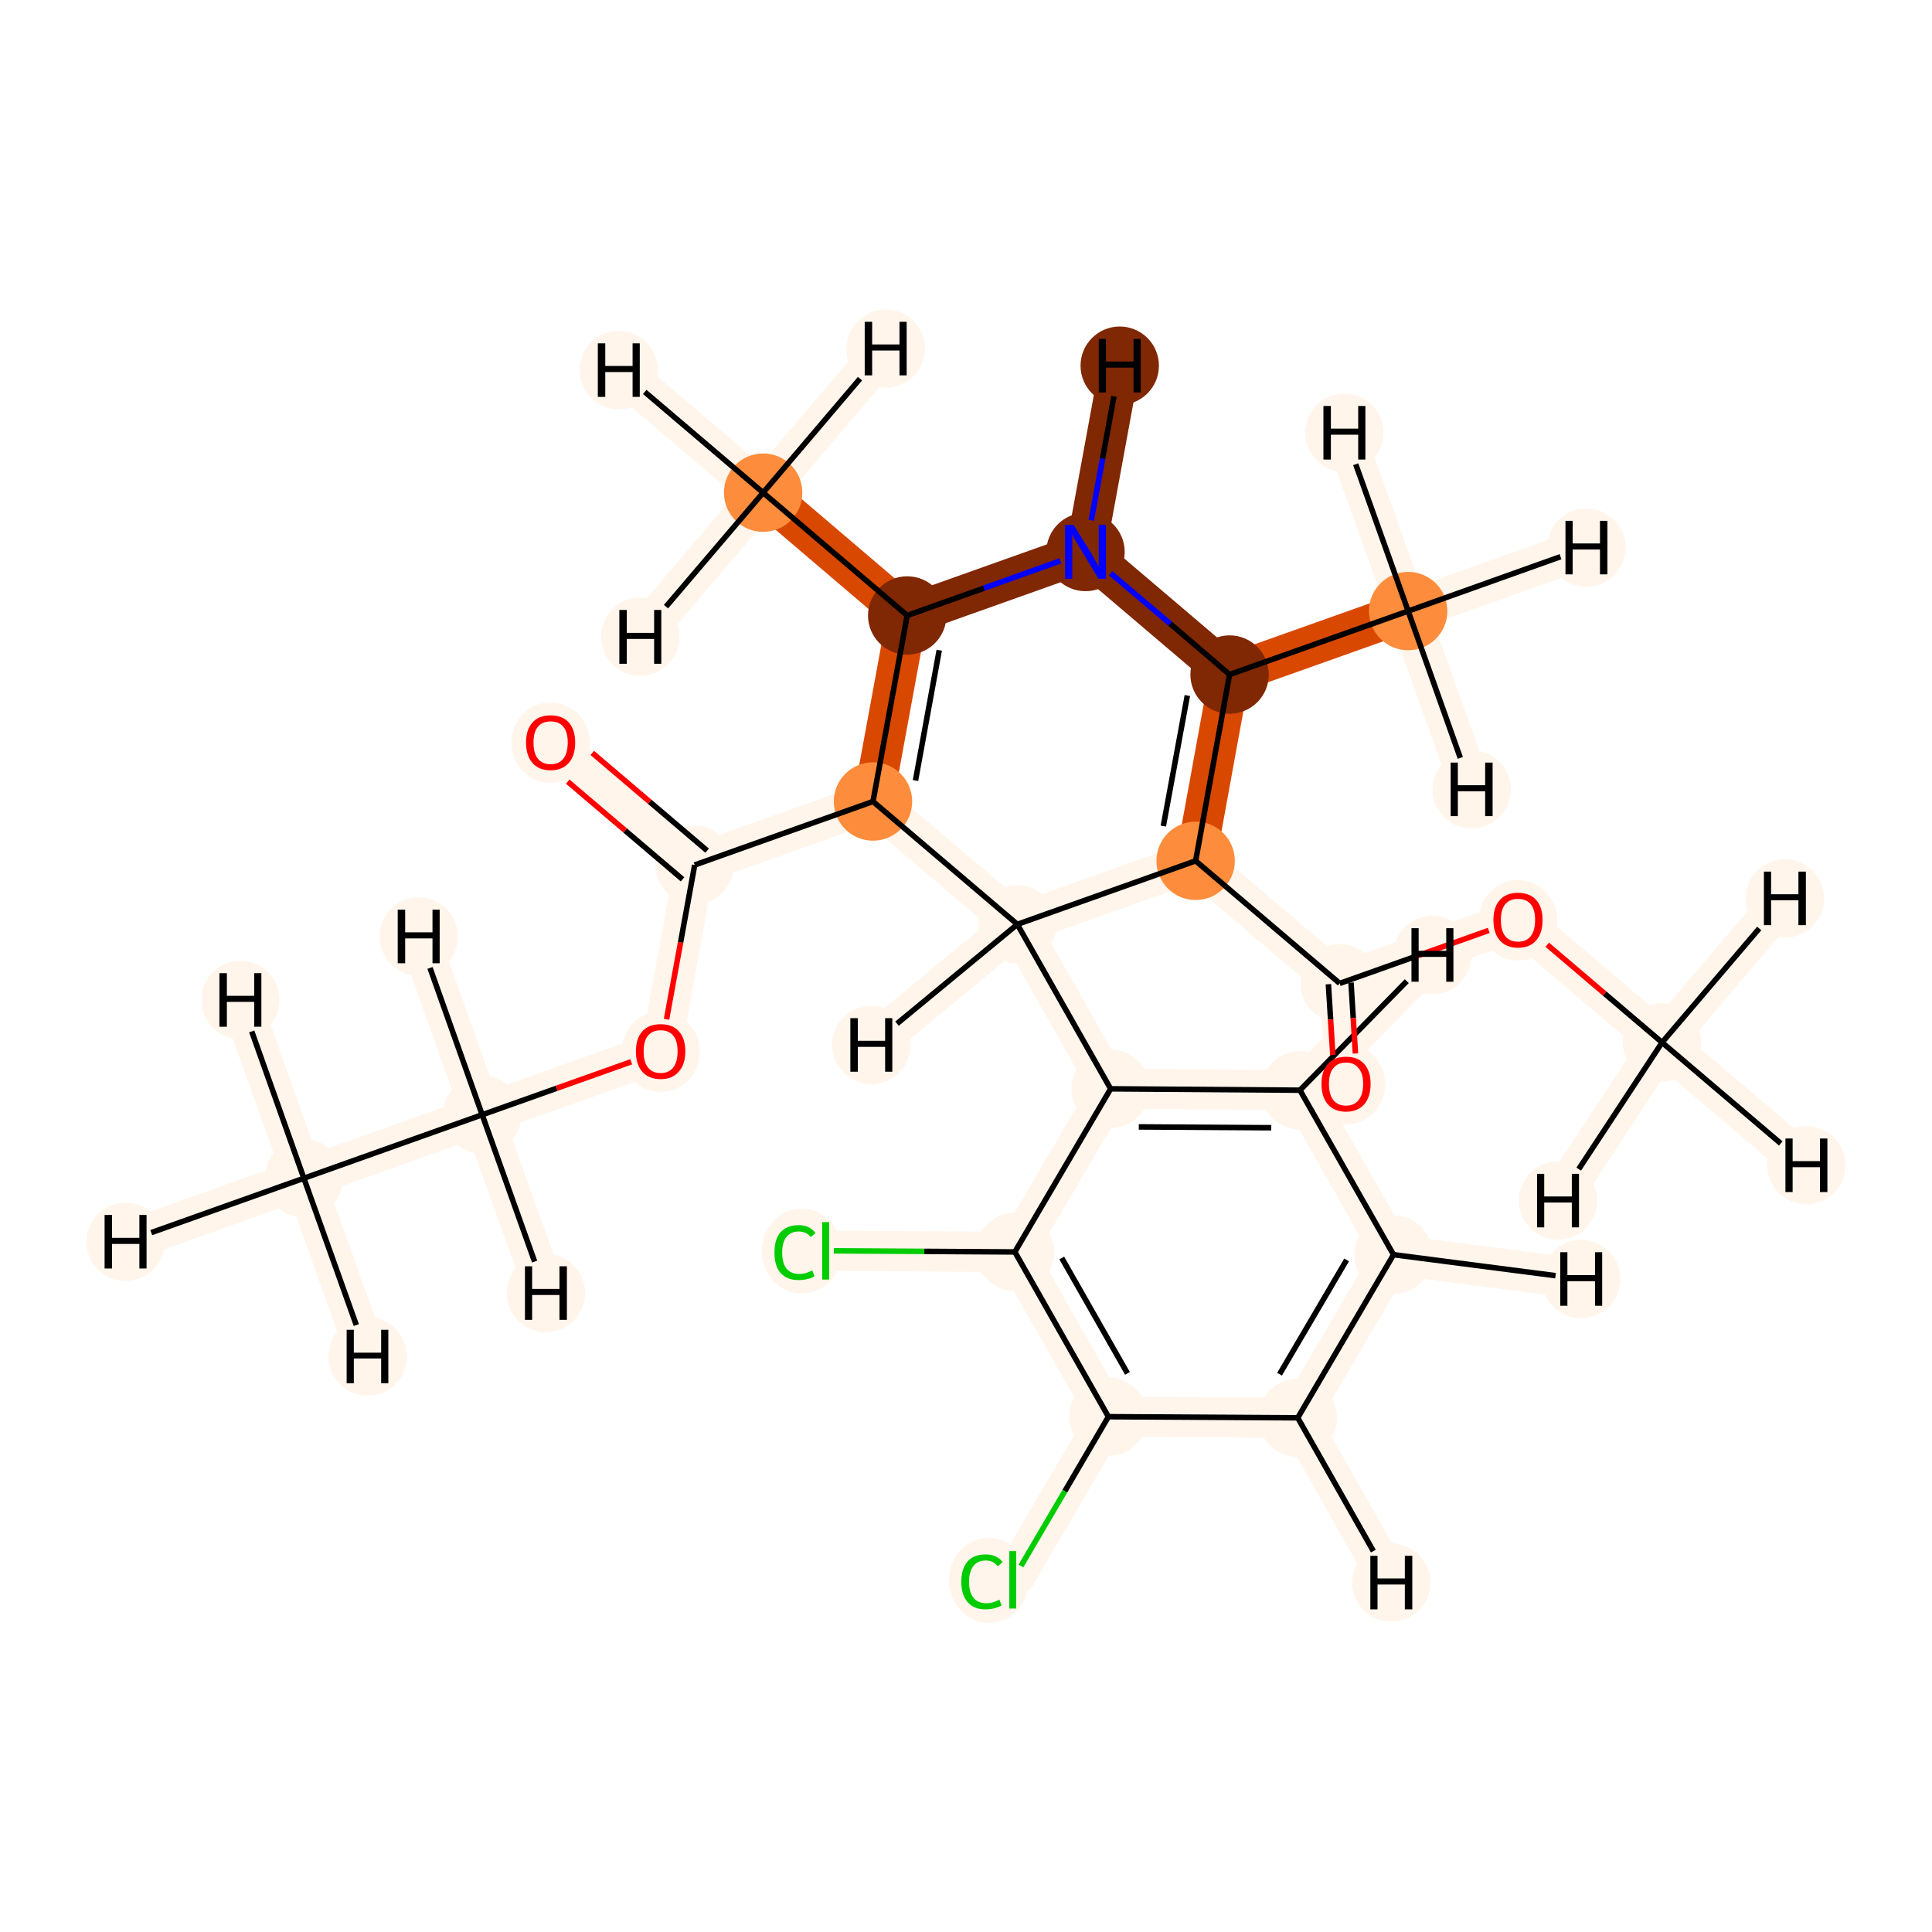 <?xml version='1.0' encoding='iso-8859-1'?>
<svg version='1.1' baseProfile='full'
              xmlns='http://www.w3.org/2000/svg'
                      xmlns:rdkit='http://www.rdkit.org/xml'
                      xmlns:xlink='http://www.w3.org/1999/xlink'
                  xml:space='preserve'
width='700px' height='700px' viewBox='0 0 700 700'>
<!-- END OF HEADER -->
<rect style='opacity:1.0;fill:#FFFFFF;stroke:none' width='700.0' height='700.0' x='0.0' y='0.0'> </rect>
<path d='M 110.1,426.9 L 174.7,403.9' style='fill:none;fill-rule:evenodd;stroke:#FFF5EB;stroke-width:14.6px;stroke-linecap:butt;stroke-linejoin:miter;stroke-opacity:1' />
<path d='M 110.1,426.9 L 45.5,449.9' style='fill:none;fill-rule:evenodd;stroke:#FFF5EB;stroke-width:14.6px;stroke-linecap:butt;stroke-linejoin:miter;stroke-opacity:1' />
<path d='M 110.1,426.9 L 87.1,362.3' style='fill:none;fill-rule:evenodd;stroke:#FFF5EB;stroke-width:14.6px;stroke-linecap:butt;stroke-linejoin:miter;stroke-opacity:1' />
<path d='M 110.1,426.9 L 133.2,491.5' style='fill:none;fill-rule:evenodd;stroke:#FFF5EB;stroke-width:14.6px;stroke-linecap:butt;stroke-linejoin:miter;stroke-opacity:1' />
<path d='M 174.7,403.9 L 239.4,380.9' style='fill:none;fill-rule:evenodd;stroke:#FFF5EB;stroke-width:14.6px;stroke-linecap:butt;stroke-linejoin:miter;stroke-opacity:1' />
<path d='M 174.7,403.9 L 151.7,339.3' style='fill:none;fill-rule:evenodd;stroke:#FFF5EB;stroke-width:14.6px;stroke-linecap:butt;stroke-linejoin:miter;stroke-opacity:1' />
<path d='M 174.7,403.9 L 197.8,468.5' style='fill:none;fill-rule:evenodd;stroke:#FFF5EB;stroke-width:14.6px;stroke-linecap:butt;stroke-linejoin:miter;stroke-opacity:1' />
<path d='M 239.4,380.9 L 251.7,313.4' style='fill:none;fill-rule:evenodd;stroke:#FFF5EB;stroke-width:14.6px;stroke-linecap:butt;stroke-linejoin:miter;stroke-opacity:1' />
<path d='M 251.7,313.4 L 199.5,269.0' style='fill:none;fill-rule:evenodd;stroke:#FFF5EB;stroke-width:14.6px;stroke-linecap:butt;stroke-linejoin:miter;stroke-opacity:1' />
<path d='M 251.7,313.4 L 316.3,290.4' style='fill:none;fill-rule:evenodd;stroke:#FFF5EB;stroke-width:14.6px;stroke-linecap:butt;stroke-linejoin:miter;stroke-opacity:1' />
<path d='M 316.3,290.4 L 328.7,223.0' style='fill:none;fill-rule:evenodd;stroke:#D94801;stroke-width:14.6px;stroke-linecap:butt;stroke-linejoin:miter;stroke-opacity:1' />
<path d='M 316.3,290.4 L 368.6,334.9' style='fill:none;fill-rule:evenodd;stroke:#FFF5EB;stroke-width:14.6px;stroke-linecap:butt;stroke-linejoin:miter;stroke-opacity:1' />
<path d='M 328.7,223.0 L 276.5,178.5' style='fill:none;fill-rule:evenodd;stroke:#D94801;stroke-width:14.6px;stroke-linecap:butt;stroke-linejoin:miter;stroke-opacity:1' />
<path d='M 328.7,223.0 L 393.3,200.0' style='fill:none;fill-rule:evenodd;stroke:#802703;stroke-width:14.6px;stroke-linecap:butt;stroke-linejoin:miter;stroke-opacity:1' />
<path d='M 276.5,178.5 L 224.2,134.1' style='fill:none;fill-rule:evenodd;stroke:#FFF5EB;stroke-width:14.6px;stroke-linecap:butt;stroke-linejoin:miter;stroke-opacity:1' />
<path d='M 276.5,178.5 L 320.9,126.3' style='fill:none;fill-rule:evenodd;stroke:#FFF5EB;stroke-width:14.6px;stroke-linecap:butt;stroke-linejoin:miter;stroke-opacity:1' />
<path d='M 276.5,178.5 L 232.0,230.7' style='fill:none;fill-rule:evenodd;stroke:#FFF5EB;stroke-width:14.6px;stroke-linecap:butt;stroke-linejoin:miter;stroke-opacity:1' />
<path d='M 393.3,200.0 L 445.5,244.4' style='fill:none;fill-rule:evenodd;stroke:#802703;stroke-width:14.6px;stroke-linecap:butt;stroke-linejoin:miter;stroke-opacity:1' />
<path d='M 393.3,200.0 L 405.7,132.5' style='fill:none;fill-rule:evenodd;stroke:#802703;stroke-width:14.6px;stroke-linecap:butt;stroke-linejoin:miter;stroke-opacity:1' />
<path d='M 445.5,244.4 L 433.2,311.9' style='fill:none;fill-rule:evenodd;stroke:#D94801;stroke-width:14.6px;stroke-linecap:butt;stroke-linejoin:miter;stroke-opacity:1' />
<path d='M 445.5,244.4 L 510.2,221.4' style='fill:none;fill-rule:evenodd;stroke:#D94801;stroke-width:14.6px;stroke-linecap:butt;stroke-linejoin:miter;stroke-opacity:1' />
<path d='M 433.2,311.9 L 368.6,334.9' style='fill:none;fill-rule:evenodd;stroke:#FFF5EB;stroke-width:14.6px;stroke-linecap:butt;stroke-linejoin:miter;stroke-opacity:1' />
<path d='M 433.2,311.9 L 485.4,356.3' style='fill:none;fill-rule:evenodd;stroke:#FFF5EB;stroke-width:14.6px;stroke-linecap:butt;stroke-linejoin:miter;stroke-opacity:1' />
<path d='M 368.6,334.9 L 402.4,394.5' style='fill:none;fill-rule:evenodd;stroke:#FFF5EB;stroke-width:14.6px;stroke-linecap:butt;stroke-linejoin:miter;stroke-opacity:1' />
<path d='M 368.6,334.9 L 315.7,378.6' style='fill:none;fill-rule:evenodd;stroke:#FFF5EB;stroke-width:14.6px;stroke-linecap:butt;stroke-linejoin:miter;stroke-opacity:1' />
<path d='M 402.4,394.5 L 471.0,395.0' style='fill:none;fill-rule:evenodd;stroke:#FFF5EB;stroke-width:14.6px;stroke-linecap:butt;stroke-linejoin:miter;stroke-opacity:1' />
<path d='M 402.4,394.5 L 367.7,453.6' style='fill:none;fill-rule:evenodd;stroke:#FFF5EB;stroke-width:14.6px;stroke-linecap:butt;stroke-linejoin:miter;stroke-opacity:1' />
<path d='M 471.0,395.0 L 504.9,454.6' style='fill:none;fill-rule:evenodd;stroke:#FFF5EB;stroke-width:14.6px;stroke-linecap:butt;stroke-linejoin:miter;stroke-opacity:1' />
<path d='M 471.0,395.0 L 519.0,346.0' style='fill:none;fill-rule:evenodd;stroke:#FFF5EB;stroke-width:14.6px;stroke-linecap:butt;stroke-linejoin:miter;stroke-opacity:1' />
<path d='M 504.9,454.6 L 470.2,513.7' style='fill:none;fill-rule:evenodd;stroke:#FFF5EB;stroke-width:14.6px;stroke-linecap:butt;stroke-linejoin:miter;stroke-opacity:1' />
<path d='M 504.9,454.6 L 572.9,463.4' style='fill:none;fill-rule:evenodd;stroke:#FFF5EB;stroke-width:14.6px;stroke-linecap:butt;stroke-linejoin:miter;stroke-opacity:1' />
<path d='M 470.2,513.7 L 401.6,513.3' style='fill:none;fill-rule:evenodd;stroke:#FFF5EB;stroke-width:14.6px;stroke-linecap:butt;stroke-linejoin:miter;stroke-opacity:1' />
<path d='M 470.2,513.7 L 504.1,573.4' style='fill:none;fill-rule:evenodd;stroke:#FFF5EB;stroke-width:14.6px;stroke-linecap:butt;stroke-linejoin:miter;stroke-opacity:1' />
<path d='M 401.6,513.3 L 367.7,453.6' style='fill:none;fill-rule:evenodd;stroke:#FFF5EB;stroke-width:14.6px;stroke-linecap:butt;stroke-linejoin:miter;stroke-opacity:1' />
<path d='M 401.6,513.3 L 366.9,572.4' style='fill:none;fill-rule:evenodd;stroke:#FFF5EB;stroke-width:14.6px;stroke-linecap:butt;stroke-linejoin:miter;stroke-opacity:1' />
<path d='M 367.7,453.6 L 299.2,453.2' style='fill:none;fill-rule:evenodd;stroke:#FFF5EB;stroke-width:14.6px;stroke-linecap:butt;stroke-linejoin:miter;stroke-opacity:1' />
<path d='M 485.4,356.3 L 487.7,392.7' style='fill:none;fill-rule:evenodd;stroke:#FFF5EB;stroke-width:14.6px;stroke-linecap:butt;stroke-linejoin:miter;stroke-opacity:1' />
<path d='M 485.4,356.3 L 550.0,333.3' style='fill:none;fill-rule:evenodd;stroke:#FFF5EB;stroke-width:14.6px;stroke-linecap:butt;stroke-linejoin:miter;stroke-opacity:1' />
<path d='M 550.0,333.3 L 602.2,377.7' style='fill:none;fill-rule:evenodd;stroke:#FFF5EB;stroke-width:14.6px;stroke-linecap:butt;stroke-linejoin:miter;stroke-opacity:1' />
<path d='M 602.2,377.7 L 654.5,422.2' style='fill:none;fill-rule:evenodd;stroke:#FFF5EB;stroke-width:14.6px;stroke-linecap:butt;stroke-linejoin:miter;stroke-opacity:1' />
<path d='M 602.2,377.7 L 646.7,325.5' style='fill:none;fill-rule:evenodd;stroke:#FFF5EB;stroke-width:14.6px;stroke-linecap:butt;stroke-linejoin:miter;stroke-opacity:1' />
<path d='M 602.2,377.7 L 564.5,435.0' style='fill:none;fill-rule:evenodd;stroke:#FFF5EB;stroke-width:14.6px;stroke-linecap:butt;stroke-linejoin:miter;stroke-opacity:1' />
<path d='M 510.2,221.4 L 574.8,198.4' style='fill:none;fill-rule:evenodd;stroke:#FFF5EB;stroke-width:14.6px;stroke-linecap:butt;stroke-linejoin:miter;stroke-opacity:1' />
<path d='M 510.2,221.4 L 533.2,286.0' style='fill:none;fill-rule:evenodd;stroke:#FFF5EB;stroke-width:14.6px;stroke-linecap:butt;stroke-linejoin:miter;stroke-opacity:1' />
<path d='M 510.2,221.4 L 487.1,156.8' style='fill:none;fill-rule:evenodd;stroke:#FFF5EB;stroke-width:14.6px;stroke-linecap:butt;stroke-linejoin:miter;stroke-opacity:1' />
<ellipse cx='110.1' cy='426.9' rx='13.7' ry='13.7'  style='fill:#FFF5EB;fill-rule:evenodd;stroke:#FFF5EB;stroke-width:1.0px;stroke-linecap:butt;stroke-linejoin:miter;stroke-opacity:1' />
<ellipse cx='174.7' cy='403.9' rx='13.7' ry='13.7'  style='fill:#FFF5EB;fill-rule:evenodd;stroke:#FFF5EB;stroke-width:1.0px;stroke-linecap:butt;stroke-linejoin:miter;stroke-opacity:1' />
<ellipse cx='239.4' cy='381.0' rx='13.7' ry='14.1'  style='fill:#FFF5EB;fill-rule:evenodd;stroke:#FFF5EB;stroke-width:1.0px;stroke-linecap:butt;stroke-linejoin:miter;stroke-opacity:1' />
<ellipse cx='251.7' cy='313.4' rx='13.7' ry='13.7'  style='fill:#FFF5EB;fill-rule:evenodd;stroke:#FFF5EB;stroke-width:1.0px;stroke-linecap:butt;stroke-linejoin:miter;stroke-opacity:1' />
<ellipse cx='199.5' cy='269.1' rx='13.7' ry='14.1'  style='fill:#FFF5EB;fill-rule:evenodd;stroke:#FFF5EB;stroke-width:1.0px;stroke-linecap:butt;stroke-linejoin:miter;stroke-opacity:1' />
<ellipse cx='316.3' cy='290.4' rx='13.7' ry='13.7'  style='fill:#FD8D3C;fill-rule:evenodd;stroke:#FD8D3C;stroke-width:1.0px;stroke-linecap:butt;stroke-linejoin:miter;stroke-opacity:1' />
<ellipse cx='328.7' cy='223.0' rx='13.7' ry='13.7'  style='fill:#802703;fill-rule:evenodd;stroke:#802703;stroke-width:1.0px;stroke-linecap:butt;stroke-linejoin:miter;stroke-opacity:1' />
<ellipse cx='276.5' cy='178.5' rx='13.7' ry='13.7'  style='fill:#FD8D3C;fill-rule:evenodd;stroke:#FD8D3C;stroke-width:1.0px;stroke-linecap:butt;stroke-linejoin:miter;stroke-opacity:1' />
<ellipse cx='393.3' cy='200.0' rx='13.7' ry='13.7'  style='fill:#802703;fill-rule:evenodd;stroke:#802703;stroke-width:1.0px;stroke-linecap:butt;stroke-linejoin:miter;stroke-opacity:1' />
<ellipse cx='445.5' cy='244.4' rx='13.7' ry='13.7'  style='fill:#802703;fill-rule:evenodd;stroke:#802703;stroke-width:1.0px;stroke-linecap:butt;stroke-linejoin:miter;stroke-opacity:1' />
<ellipse cx='433.2' cy='311.9' rx='13.7' ry='13.7'  style='fill:#FD8D3C;fill-rule:evenodd;stroke:#FD8D3C;stroke-width:1.0px;stroke-linecap:butt;stroke-linejoin:miter;stroke-opacity:1' />
<ellipse cx='368.6' cy='334.9' rx='13.7' ry='13.7'  style='fill:#FFF5EB;fill-rule:evenodd;stroke:#FFF5EB;stroke-width:1.0px;stroke-linecap:butt;stroke-linejoin:miter;stroke-opacity:1' />
<ellipse cx='402.4' cy='394.5' rx='13.7' ry='13.7'  style='fill:#FFF5EB;fill-rule:evenodd;stroke:#FFF5EB;stroke-width:1.0px;stroke-linecap:butt;stroke-linejoin:miter;stroke-opacity:1' />
<ellipse cx='471.0' cy='395.0' rx='13.7' ry='13.7'  style='fill:#FFF5EB;fill-rule:evenodd;stroke:#FFF5EB;stroke-width:1.0px;stroke-linecap:butt;stroke-linejoin:miter;stroke-opacity:1' />
<ellipse cx='504.9' cy='454.6' rx='13.7' ry='13.7'  style='fill:#FFF5EB;fill-rule:evenodd;stroke:#FFF5EB;stroke-width:1.0px;stroke-linecap:butt;stroke-linejoin:miter;stroke-opacity:1' />
<ellipse cx='470.2' cy='513.7' rx='13.7' ry='13.7'  style='fill:#FFF5EB;fill-rule:evenodd;stroke:#FFF5EB;stroke-width:1.0px;stroke-linecap:butt;stroke-linejoin:miter;stroke-opacity:1' />
<ellipse cx='401.6' cy='513.3' rx='13.7' ry='13.7'  style='fill:#FFF5EB;fill-rule:evenodd;stroke:#FFF5EB;stroke-width:1.0px;stroke-linecap:butt;stroke-linejoin:miter;stroke-opacity:1' />
<ellipse cx='367.7' cy='453.6' rx='13.7' ry='13.7'  style='fill:#FFF5EB;fill-rule:evenodd;stroke:#FFF5EB;stroke-width:1.0px;stroke-linecap:butt;stroke-linejoin:miter;stroke-opacity:1' />
<ellipse cx='290.5' cy='453.3' rx='14.0' ry='14.9'  style='fill:#FFF5EB;fill-rule:evenodd;stroke:#FFF5EB;stroke-width:1.0px;stroke-linecap:butt;stroke-linejoin:miter;stroke-opacity:1' />
<ellipse cx='358.3' cy='572.6' rx='14.0' ry='14.9'  style='fill:#FFF5EB;fill-rule:evenodd;stroke:#FFF5EB;stroke-width:1.0px;stroke-linecap:butt;stroke-linejoin:miter;stroke-opacity:1' />
<ellipse cx='485.4' cy='356.3' rx='13.7' ry='13.7'  style='fill:#FFF5EB;fill-rule:evenodd;stroke:#FFF5EB;stroke-width:1.0px;stroke-linecap:butt;stroke-linejoin:miter;stroke-opacity:1' />
<ellipse cx='487.7' cy='392.8' rx='13.7' ry='14.1'  style='fill:#FFF5EB;fill-rule:evenodd;stroke:#FFF5EB;stroke-width:1.0px;stroke-linecap:butt;stroke-linejoin:miter;stroke-opacity:1' />
<ellipse cx='550.0' cy='333.4' rx='13.7' ry='14.1'  style='fill:#FFF5EB;fill-rule:evenodd;stroke:#FFF5EB;stroke-width:1.0px;stroke-linecap:butt;stroke-linejoin:miter;stroke-opacity:1' />
<ellipse cx='602.2' cy='377.7' rx='13.7' ry='13.7'  style='fill:#FFF5EB;fill-rule:evenodd;stroke:#FFF5EB;stroke-width:1.0px;stroke-linecap:butt;stroke-linejoin:miter;stroke-opacity:1' />
<ellipse cx='510.2' cy='221.4' rx='13.7' ry='13.7'  style='fill:#FD8D3C;fill-rule:evenodd;stroke:#FD8D3C;stroke-width:1.0px;stroke-linecap:butt;stroke-linejoin:miter;stroke-opacity:1' />
<ellipse cx='45.5' cy='449.9' rx='13.7' ry='13.7'  style='fill:#FFF5EB;fill-rule:evenodd;stroke:#FFF5EB;stroke-width:1.0px;stroke-linecap:butt;stroke-linejoin:miter;stroke-opacity:1' />
<ellipse cx='87.1' cy='362.3' rx='13.7' ry='13.7'  style='fill:#FFF5EB;fill-rule:evenodd;stroke:#FFF5EB;stroke-width:1.0px;stroke-linecap:butt;stroke-linejoin:miter;stroke-opacity:1' />
<ellipse cx='133.2' cy='491.5' rx='13.7' ry='13.7'  style='fill:#FFF5EB;fill-rule:evenodd;stroke:#FFF5EB;stroke-width:1.0px;stroke-linecap:butt;stroke-linejoin:miter;stroke-opacity:1' />
<ellipse cx='151.7' cy='339.3' rx='13.7' ry='13.7'  style='fill:#FFF5EB;fill-rule:evenodd;stroke:#FFF5EB;stroke-width:1.0px;stroke-linecap:butt;stroke-linejoin:miter;stroke-opacity:1' />
<ellipse cx='197.8' cy='468.5' rx='13.7' ry='13.7'  style='fill:#FFF5EB;fill-rule:evenodd;stroke:#FFF5EB;stroke-width:1.0px;stroke-linecap:butt;stroke-linejoin:miter;stroke-opacity:1' />
<ellipse cx='224.2' cy='134.1' rx='13.7' ry='13.7'  style='fill:#FFF5EB;fill-rule:evenodd;stroke:#FFF5EB;stroke-width:1.0px;stroke-linecap:butt;stroke-linejoin:miter;stroke-opacity:1' />
<ellipse cx='320.9' cy='126.3' rx='13.7' ry='13.7'  style='fill:#FFF5EB;fill-rule:evenodd;stroke:#FFF5EB;stroke-width:1.0px;stroke-linecap:butt;stroke-linejoin:miter;stroke-opacity:1' />
<ellipse cx='232.0' cy='230.7' rx='13.7' ry='13.7'  style='fill:#FFF5EB;fill-rule:evenodd;stroke:#FFF5EB;stroke-width:1.0px;stroke-linecap:butt;stroke-linejoin:miter;stroke-opacity:1' />
<ellipse cx='405.7' cy='132.5' rx='13.7' ry='13.7'  style='fill:#802703;fill-rule:evenodd;stroke:#802703;stroke-width:1.0px;stroke-linecap:butt;stroke-linejoin:miter;stroke-opacity:1' />
<ellipse cx='315.7' cy='378.6' rx='13.7' ry='13.7'  style='fill:#FFF5EB;fill-rule:evenodd;stroke:#FFF5EB;stroke-width:1.0px;stroke-linecap:butt;stroke-linejoin:miter;stroke-opacity:1' />
<ellipse cx='519.0' cy='346.0' rx='13.7' ry='13.7'  style='fill:#FFF5EB;fill-rule:evenodd;stroke:#FFF5EB;stroke-width:1.0px;stroke-linecap:butt;stroke-linejoin:miter;stroke-opacity:1' />
<ellipse cx='572.9' cy='463.4' rx='13.7' ry='13.7'  style='fill:#FFF5EB;fill-rule:evenodd;stroke:#FFF5EB;stroke-width:1.0px;stroke-linecap:butt;stroke-linejoin:miter;stroke-opacity:1' />
<ellipse cx='504.1' cy='573.4' rx='13.7' ry='13.7'  style='fill:#FFF5EB;fill-rule:evenodd;stroke:#FFF5EB;stroke-width:1.0px;stroke-linecap:butt;stroke-linejoin:miter;stroke-opacity:1' />
<ellipse cx='654.5' cy='422.2' rx='13.7' ry='13.7'  style='fill:#FFF5EB;fill-rule:evenodd;stroke:#FFF5EB;stroke-width:1.0px;stroke-linecap:butt;stroke-linejoin:miter;stroke-opacity:1' />
<ellipse cx='646.7' cy='325.5' rx='13.7' ry='13.7'  style='fill:#FFF5EB;fill-rule:evenodd;stroke:#FFF5EB;stroke-width:1.0px;stroke-linecap:butt;stroke-linejoin:miter;stroke-opacity:1' />
<ellipse cx='564.5' cy='435.0' rx='13.7' ry='13.7'  style='fill:#FFF5EB;fill-rule:evenodd;stroke:#FFF5EB;stroke-width:1.0px;stroke-linecap:butt;stroke-linejoin:miter;stroke-opacity:1' />
<ellipse cx='574.8' cy='198.4' rx='13.7' ry='13.7'  style='fill:#FFF5EB;fill-rule:evenodd;stroke:#FFF5EB;stroke-width:1.0px;stroke-linecap:butt;stroke-linejoin:miter;stroke-opacity:1' />
<ellipse cx='533.2' cy='286.0' rx='13.7' ry='13.7'  style='fill:#FFF5EB;fill-rule:evenodd;stroke:#FFF5EB;stroke-width:1.0px;stroke-linecap:butt;stroke-linejoin:miter;stroke-opacity:1' />
<ellipse cx='487.1' cy='156.8' rx='13.7' ry='13.7'  style='fill:#FFF5EB;fill-rule:evenodd;stroke:#FFF5EB;stroke-width:1.0px;stroke-linecap:butt;stroke-linejoin:miter;stroke-opacity:1' />
<path class='bond-0 atom-0 atom-1' d='M 110.1,426.9 L 174.7,403.9' style='fill:none;fill-rule:evenodd;stroke:#000000;stroke-width:2.0px;stroke-linecap:butt;stroke-linejoin:miter;stroke-opacity:1' />
<path class='bond-26 atom-0 atom-25' d='M 110.1,426.9 L 54.8,446.6' style='fill:none;fill-rule:evenodd;stroke:#000000;stroke-width:2.0px;stroke-linecap:butt;stroke-linejoin:miter;stroke-opacity:1' />
<path class='bond-27 atom-0 atom-26' d='M 110.1,426.9 L 91.2,373.7' style='fill:none;fill-rule:evenodd;stroke:#000000;stroke-width:2.0px;stroke-linecap:butt;stroke-linejoin:miter;stroke-opacity:1' />
<path class='bond-28 atom-0 atom-27' d='M 110.1,426.9 L 129.1,480.1' style='fill:none;fill-rule:evenodd;stroke:#000000;stroke-width:2.0px;stroke-linecap:butt;stroke-linejoin:miter;stroke-opacity:1' />
<path class='bond-1 atom-1 atom-2' d='M 174.7,403.9 L 201.7,394.3' style='fill:none;fill-rule:evenodd;stroke:#000000;stroke-width:2.0px;stroke-linecap:butt;stroke-linejoin:miter;stroke-opacity:1' />
<path class='bond-1 atom-1 atom-2' d='M 201.7,394.3 L 228.7,384.7' style='fill:none;fill-rule:evenodd;stroke:#FF0000;stroke-width:2.0px;stroke-linecap:butt;stroke-linejoin:miter;stroke-opacity:1' />
<path class='bond-29 atom-1 atom-28' d='M 174.7,403.9 L 155.8,350.7' style='fill:none;fill-rule:evenodd;stroke:#000000;stroke-width:2.0px;stroke-linecap:butt;stroke-linejoin:miter;stroke-opacity:1' />
<path class='bond-30 atom-1 atom-29' d='M 174.7,403.9 L 193.7,457.1' style='fill:none;fill-rule:evenodd;stroke:#000000;stroke-width:2.0px;stroke-linecap:butt;stroke-linejoin:miter;stroke-opacity:1' />
<path class='bond-2 atom-2 atom-3' d='M 241.5,369.3 L 246.6,341.4' style='fill:none;fill-rule:evenodd;stroke:#FF0000;stroke-width:2.0px;stroke-linecap:butt;stroke-linejoin:miter;stroke-opacity:1' />
<path class='bond-2 atom-2 atom-3' d='M 246.6,341.4 L 251.7,313.4' style='fill:none;fill-rule:evenodd;stroke:#000000;stroke-width:2.0px;stroke-linecap:butt;stroke-linejoin:miter;stroke-opacity:1' />
<path class='bond-3 atom-3 atom-4' d='M 256.2,308.2 L 235.4,290.5' style='fill:none;fill-rule:evenodd;stroke:#000000;stroke-width:2.0px;stroke-linecap:butt;stroke-linejoin:miter;stroke-opacity:1' />
<path class='bond-3 atom-3 atom-4' d='M 235.4,290.5 L 214.6,272.8' style='fill:none;fill-rule:evenodd;stroke:#FF0000;stroke-width:2.0px;stroke-linecap:butt;stroke-linejoin:miter;stroke-opacity:1' />
<path class='bond-3 atom-3 atom-4' d='M 247.3,318.6 L 226.5,300.9' style='fill:none;fill-rule:evenodd;stroke:#000000;stroke-width:2.0px;stroke-linecap:butt;stroke-linejoin:miter;stroke-opacity:1' />
<path class='bond-3 atom-3 atom-4' d='M 226.5,300.9 L 205.7,283.2' style='fill:none;fill-rule:evenodd;stroke:#FF0000;stroke-width:2.0px;stroke-linecap:butt;stroke-linejoin:miter;stroke-opacity:1' />
<path class='bond-4 atom-3 atom-5' d='M 251.7,313.4 L 316.3,290.4' style='fill:none;fill-rule:evenodd;stroke:#000000;stroke-width:2.0px;stroke-linecap:butt;stroke-linejoin:miter;stroke-opacity:1' />
<path class='bond-5 atom-5 atom-6' d='M 316.3,290.4 L 328.7,223.0' style='fill:none;fill-rule:evenodd;stroke:#000000;stroke-width:2.0px;stroke-linecap:butt;stroke-linejoin:miter;stroke-opacity:1' />
<path class='bond-5 atom-5 atom-6' d='M 331.7,282.8 L 340.3,235.6' style='fill:none;fill-rule:evenodd;stroke:#000000;stroke-width:2.0px;stroke-linecap:butt;stroke-linejoin:miter;stroke-opacity:1' />
<path class='bond-24 atom-11 atom-5' d='M 368.6,334.9 L 316.3,290.4' style='fill:none;fill-rule:evenodd;stroke:#000000;stroke-width:2.0px;stroke-linecap:butt;stroke-linejoin:miter;stroke-opacity:1' />
<path class='bond-6 atom-6 atom-7' d='M 328.7,223.0 L 276.5,178.5' style='fill:none;fill-rule:evenodd;stroke:#000000;stroke-width:2.0px;stroke-linecap:butt;stroke-linejoin:miter;stroke-opacity:1' />
<path class='bond-7 atom-6 atom-8' d='M 328.7,223.0 L 356.5,213.1' style='fill:none;fill-rule:evenodd;stroke:#000000;stroke-width:2.0px;stroke-linecap:butt;stroke-linejoin:miter;stroke-opacity:1' />
<path class='bond-7 atom-6 atom-8' d='M 356.5,213.1 L 384.2,203.2' style='fill:none;fill-rule:evenodd;stroke:#0000FF;stroke-width:2.0px;stroke-linecap:butt;stroke-linejoin:miter;stroke-opacity:1' />
<path class='bond-31 atom-7 atom-30' d='M 276.5,178.5 L 233.6,142.0' style='fill:none;fill-rule:evenodd;stroke:#000000;stroke-width:2.0px;stroke-linecap:butt;stroke-linejoin:miter;stroke-opacity:1' />
<path class='bond-32 atom-7 atom-31' d='M 276.5,178.5 L 311.6,137.2' style='fill:none;fill-rule:evenodd;stroke:#000000;stroke-width:2.0px;stroke-linecap:butt;stroke-linejoin:miter;stroke-opacity:1' />
<path class='bond-33 atom-7 atom-32' d='M 276.5,178.5 L 241.3,219.8' style='fill:none;fill-rule:evenodd;stroke:#000000;stroke-width:2.0px;stroke-linecap:butt;stroke-linejoin:miter;stroke-opacity:1' />
<path class='bond-8 atom-8 atom-9' d='M 402.4,207.7 L 424.0,226.0' style='fill:none;fill-rule:evenodd;stroke:#0000FF;stroke-width:2.0px;stroke-linecap:butt;stroke-linejoin:miter;stroke-opacity:1' />
<path class='bond-8 atom-8 atom-9' d='M 424.0,226.0 L 445.5,244.4' style='fill:none;fill-rule:evenodd;stroke:#000000;stroke-width:2.0px;stroke-linecap:butt;stroke-linejoin:miter;stroke-opacity:1' />
<path class='bond-34 atom-8 atom-33' d='M 395.4,188.5 L 399.5,166.1' style='fill:none;fill-rule:evenodd;stroke:#0000FF;stroke-width:2.0px;stroke-linecap:butt;stroke-linejoin:miter;stroke-opacity:1' />
<path class='bond-34 atom-8 atom-33' d='M 399.5,166.1 L 403.6,143.6' style='fill:none;fill-rule:evenodd;stroke:#000000;stroke-width:2.0px;stroke-linecap:butt;stroke-linejoin:miter;stroke-opacity:1' />
<path class='bond-9 atom-9 atom-10' d='M 445.5,244.4 L 433.2,311.9' style='fill:none;fill-rule:evenodd;stroke:#000000;stroke-width:2.0px;stroke-linecap:butt;stroke-linejoin:miter;stroke-opacity:1' />
<path class='bond-9 atom-9 atom-10' d='M 430.2,252.0 L 421.5,299.3' style='fill:none;fill-rule:evenodd;stroke:#000000;stroke-width:2.0px;stroke-linecap:butt;stroke-linejoin:miter;stroke-opacity:1' />
<path class='bond-23 atom-9 atom-24' d='M 445.5,244.4 L 510.2,221.4' style='fill:none;fill-rule:evenodd;stroke:#000000;stroke-width:2.0px;stroke-linecap:butt;stroke-linejoin:miter;stroke-opacity:1' />
<path class='bond-10 atom-10 atom-11' d='M 433.2,311.9 L 368.6,334.9' style='fill:none;fill-rule:evenodd;stroke:#000000;stroke-width:2.0px;stroke-linecap:butt;stroke-linejoin:miter;stroke-opacity:1' />
<path class='bond-19 atom-10 atom-20' d='M 433.2,311.9 L 485.4,356.3' style='fill:none;fill-rule:evenodd;stroke:#000000;stroke-width:2.0px;stroke-linecap:butt;stroke-linejoin:miter;stroke-opacity:1' />
<path class='bond-11 atom-11 atom-12' d='M 368.6,334.9 L 402.4,394.5' style='fill:none;fill-rule:evenodd;stroke:#000000;stroke-width:2.0px;stroke-linecap:butt;stroke-linejoin:miter;stroke-opacity:1' />
<path class='bond-35 atom-11 atom-34' d='M 368.6,334.9 L 325.0,370.9' style='fill:none;fill-rule:evenodd;stroke:#000000;stroke-width:2.0px;stroke-linecap:butt;stroke-linejoin:miter;stroke-opacity:1' />
<path class='bond-12 atom-12 atom-13' d='M 402.4,394.5 L 471.0,395.0' style='fill:none;fill-rule:evenodd;stroke:#000000;stroke-width:2.0px;stroke-linecap:butt;stroke-linejoin:miter;stroke-opacity:1' />
<path class='bond-12 atom-12 atom-13' d='M 412.6,408.3 L 460.6,408.6' style='fill:none;fill-rule:evenodd;stroke:#000000;stroke-width:2.0px;stroke-linecap:butt;stroke-linejoin:miter;stroke-opacity:1' />
<path class='bond-25 atom-17 atom-12' d='M 367.7,453.6 L 402.4,394.5' style='fill:none;fill-rule:evenodd;stroke:#000000;stroke-width:2.0px;stroke-linecap:butt;stroke-linejoin:miter;stroke-opacity:1' />
<path class='bond-13 atom-13 atom-14' d='M 471.0,395.0 L 504.9,454.6' style='fill:none;fill-rule:evenodd;stroke:#000000;stroke-width:2.0px;stroke-linecap:butt;stroke-linejoin:miter;stroke-opacity:1' />
<path class='bond-36 atom-13 atom-35' d='M 471.0,395.0 L 509.7,355.5' style='fill:none;fill-rule:evenodd;stroke:#000000;stroke-width:2.0px;stroke-linecap:butt;stroke-linejoin:miter;stroke-opacity:1' />
<path class='bond-14 atom-14 atom-15' d='M 504.9,454.6 L 470.2,513.7' style='fill:none;fill-rule:evenodd;stroke:#000000;stroke-width:2.0px;stroke-linecap:butt;stroke-linejoin:miter;stroke-opacity:1' />
<path class='bond-14 atom-14 atom-15' d='M 487.9,456.5 L 463.6,497.9' style='fill:none;fill-rule:evenodd;stroke:#000000;stroke-width:2.0px;stroke-linecap:butt;stroke-linejoin:miter;stroke-opacity:1' />
<path class='bond-37 atom-14 atom-36' d='M 504.9,454.6 L 563.6,462.2' style='fill:none;fill-rule:evenodd;stroke:#000000;stroke-width:2.0px;stroke-linecap:butt;stroke-linejoin:miter;stroke-opacity:1' />
<path class='bond-15 atom-15 atom-16' d='M 470.2,513.7 L 401.6,513.3' style='fill:none;fill-rule:evenodd;stroke:#000000;stroke-width:2.0px;stroke-linecap:butt;stroke-linejoin:miter;stroke-opacity:1' />
<path class='bond-38 atom-15 atom-37' d='M 470.2,513.7 L 497.6,562.0' style='fill:none;fill-rule:evenodd;stroke:#000000;stroke-width:2.0px;stroke-linecap:butt;stroke-linejoin:miter;stroke-opacity:1' />
<path class='bond-16 atom-16 atom-17' d='M 401.6,513.3 L 367.7,453.6' style='fill:none;fill-rule:evenodd;stroke:#000000;stroke-width:2.0px;stroke-linecap:butt;stroke-linejoin:miter;stroke-opacity:1' />
<path class='bond-16 atom-16 atom-17' d='M 408.5,497.6 L 384.7,455.8' style='fill:none;fill-rule:evenodd;stroke:#000000;stroke-width:2.0px;stroke-linecap:butt;stroke-linejoin:miter;stroke-opacity:1' />
<path class='bond-18 atom-16 atom-19' d='M 401.6,513.3 L 385.8,540.3' style='fill:none;fill-rule:evenodd;stroke:#000000;stroke-width:2.0px;stroke-linecap:butt;stroke-linejoin:miter;stroke-opacity:1' />
<path class='bond-18 atom-16 atom-19' d='M 385.8,540.3 L 369.9,567.4' style='fill:none;fill-rule:evenodd;stroke:#00CC00;stroke-width:2.0px;stroke-linecap:butt;stroke-linejoin:miter;stroke-opacity:1' />
<path class='bond-17 atom-17 atom-18' d='M 367.7,453.6 L 334.9,453.4' style='fill:none;fill-rule:evenodd;stroke:#000000;stroke-width:2.0px;stroke-linecap:butt;stroke-linejoin:miter;stroke-opacity:1' />
<path class='bond-17 atom-17 atom-18' d='M 334.9,453.4 L 302.1,453.2' style='fill:none;fill-rule:evenodd;stroke:#00CC00;stroke-width:2.0px;stroke-linecap:butt;stroke-linejoin:miter;stroke-opacity:1' />
<path class='bond-20 atom-20 atom-21' d='M 481.3,356.6 L 482.1,369.4' style='fill:none;fill-rule:evenodd;stroke:#000000;stroke-width:2.0px;stroke-linecap:butt;stroke-linejoin:miter;stroke-opacity:1' />
<path class='bond-20 atom-20 atom-21' d='M 482.1,369.4 L 482.9,382.2' style='fill:none;fill-rule:evenodd;stroke:#FF0000;stroke-width:2.0px;stroke-linecap:butt;stroke-linejoin:miter;stroke-opacity:1' />
<path class='bond-20 atom-20 atom-21' d='M 489.5,356.0 L 490.3,368.9' style='fill:none;fill-rule:evenodd;stroke:#000000;stroke-width:2.0px;stroke-linecap:butt;stroke-linejoin:miter;stroke-opacity:1' />
<path class='bond-20 atom-20 atom-21' d='M 490.3,368.9 L 491.1,381.7' style='fill:none;fill-rule:evenodd;stroke:#FF0000;stroke-width:2.0px;stroke-linecap:butt;stroke-linejoin:miter;stroke-opacity:1' />
<path class='bond-21 atom-20 atom-22' d='M 485.4,356.3 L 512.4,346.7' style='fill:none;fill-rule:evenodd;stroke:#000000;stroke-width:2.0px;stroke-linecap:butt;stroke-linejoin:miter;stroke-opacity:1' />
<path class='bond-21 atom-20 atom-22' d='M 512.4,346.7 L 539.4,337.1' style='fill:none;fill-rule:evenodd;stroke:#FF0000;stroke-width:2.0px;stroke-linecap:butt;stroke-linejoin:miter;stroke-opacity:1' />
<path class='bond-22 atom-22 atom-23' d='M 560.6,342.3 L 581.4,360.0' style='fill:none;fill-rule:evenodd;stroke:#FF0000;stroke-width:2.0px;stroke-linecap:butt;stroke-linejoin:miter;stroke-opacity:1' />
<path class='bond-22 atom-22 atom-23' d='M 581.4,360.0 L 602.2,377.7' style='fill:none;fill-rule:evenodd;stroke:#000000;stroke-width:2.0px;stroke-linecap:butt;stroke-linejoin:miter;stroke-opacity:1' />
<path class='bond-39 atom-23 atom-38' d='M 602.2,377.7 L 645.2,414.3' style='fill:none;fill-rule:evenodd;stroke:#000000;stroke-width:2.0px;stroke-linecap:butt;stroke-linejoin:miter;stroke-opacity:1' />
<path class='bond-40 atom-23 atom-39' d='M 602.2,377.7 L 637.4,336.4' style='fill:none;fill-rule:evenodd;stroke:#000000;stroke-width:2.0px;stroke-linecap:butt;stroke-linejoin:miter;stroke-opacity:1' />
<path class='bond-41 atom-23 atom-40' d='M 602.2,377.7 L 572.0,423.6' style='fill:none;fill-rule:evenodd;stroke:#000000;stroke-width:2.0px;stroke-linecap:butt;stroke-linejoin:miter;stroke-opacity:1' />
<path class='bond-42 atom-24 atom-41' d='M 510.2,221.4 L 565.4,201.7' style='fill:none;fill-rule:evenodd;stroke:#000000;stroke-width:2.0px;stroke-linecap:butt;stroke-linejoin:miter;stroke-opacity:1' />
<path class='bond-43 atom-24 atom-42' d='M 510.2,221.4 L 529.1,274.6' style='fill:none;fill-rule:evenodd;stroke:#000000;stroke-width:2.0px;stroke-linecap:butt;stroke-linejoin:miter;stroke-opacity:1' />
<path class='bond-44 atom-24 atom-43' d='M 510.2,221.4 L 491.2,168.2' style='fill:none;fill-rule:evenodd;stroke:#000000;stroke-width:2.0px;stroke-linecap:butt;stroke-linejoin:miter;stroke-opacity:1' />
<path  class='atom-2' d='M 230.4 380.9
Q 230.4 376.3, 232.7 373.7
Q 235.0 371.1, 239.4 371.1
Q 243.7 371.1, 246.0 373.7
Q 248.3 376.3, 248.3 380.9
Q 248.3 385.7, 245.9 388.3
Q 243.6 391.0, 239.4 391.0
Q 235.1 391.0, 232.7 388.3
Q 230.4 385.7, 230.4 380.9
M 239.4 388.8
Q 242.3 388.8, 243.9 386.8
Q 245.5 384.8, 245.5 380.9
Q 245.5 377.1, 243.9 375.2
Q 242.3 373.3, 239.4 373.3
Q 236.4 373.3, 234.8 375.2
Q 233.2 377.1, 233.2 380.9
Q 233.2 384.9, 234.8 386.8
Q 236.4 388.8, 239.4 388.8
' fill='#FF0000'/>
<path  class='atom-4' d='M 190.6 269.0
Q 190.6 264.4, 192.9 261.8
Q 195.2 259.2, 199.5 259.2
Q 203.8 259.2, 206.1 261.8
Q 208.4 264.4, 208.4 269.0
Q 208.4 273.8, 206.1 276.4
Q 203.7 279.1, 199.5 279.1
Q 195.2 279.1, 192.9 276.4
Q 190.6 273.8, 190.6 269.0
M 199.5 276.9
Q 202.5 276.9, 204.1 274.9
Q 205.7 272.9, 205.7 269.0
Q 205.7 265.2, 204.1 263.3
Q 202.5 261.4, 199.5 261.4
Q 196.5 261.4, 194.9 263.3
Q 193.3 265.2, 193.3 269.0
Q 193.3 273.0, 194.9 274.9
Q 196.5 276.9, 199.5 276.9
' fill='#FF0000'/>
<path  class='atom-8' d='M 389.0 190.2
L 395.4 200.5
Q 396.0 201.5, 397.0 203.4
Q 398.0 205.2, 398.1 205.3
L 398.1 190.2
L 400.7 190.2
L 400.7 209.7
L 398.0 209.7
L 391.2 198.4
Q 390.4 197.1, 389.5 195.6
Q 388.7 194.1, 388.5 193.6
L 388.5 209.7
L 385.9 209.7
L 385.9 190.2
L 389.0 190.2
' fill='#0000FF'/>
<path  class='atom-18' d='M 280.6 453.8
Q 280.6 449.0, 282.8 446.5
Q 285.1 443.9, 289.4 443.9
Q 293.4 443.9, 295.5 446.8
L 293.7 448.2
Q 292.2 446.2, 289.4 446.2
Q 286.5 446.2, 284.9 448.2
Q 283.4 450.1, 283.4 453.8
Q 283.4 457.7, 285.0 459.7
Q 286.6 461.6, 289.7 461.6
Q 291.8 461.6, 294.3 460.3
L 295.1 462.4
Q 294.1 463.1, 292.6 463.4
Q 291.0 463.8, 289.3 463.8
Q 285.1 463.8, 282.8 461.2
Q 280.6 458.7, 280.6 453.8
' fill='#00CC00'/>
<path  class='atom-18' d='M 297.9 442.8
L 300.4 442.8
L 300.4 463.6
L 297.9 463.6
L 297.9 442.8
' fill='#00CC00'/>
<path  class='atom-19' d='M 348.3 573.1
Q 348.3 568.3, 350.6 565.7
Q 352.8 563.2, 357.2 563.2
Q 361.2 563.2, 363.3 566.0
L 361.5 567.5
Q 359.9 565.4, 357.2 565.4
Q 354.2 565.4, 352.7 567.4
Q 351.1 569.4, 351.1 573.1
Q 351.1 576.9, 352.7 578.9
Q 354.3 580.9, 357.5 580.9
Q 359.6 580.9, 362.1 579.6
L 362.9 581.7
Q 361.8 582.3, 360.3 582.7
Q 358.8 583.1, 357.1 583.1
Q 352.8 583.1, 350.6 580.5
Q 348.3 577.9, 348.3 573.1
' fill='#00CC00'/>
<path  class='atom-19' d='M 365.7 562.0
L 368.2 562.0
L 368.2 582.8
L 365.7 582.8
L 365.7 562.0
' fill='#00CC00'/>
<path  class='atom-21' d='M 478.8 392.7
Q 478.8 388.1, 481.1 385.5
Q 483.4 382.9, 487.7 382.9
Q 492.0 382.9, 494.3 385.5
Q 496.6 388.1, 496.6 392.7
Q 496.6 397.4, 494.3 400.1
Q 491.9 402.8, 487.7 402.8
Q 483.4 402.8, 481.1 400.1
Q 478.8 397.5, 478.8 392.7
M 487.7 400.6
Q 490.7 400.6, 492.2 398.6
Q 493.9 396.6, 493.9 392.7
Q 493.9 388.9, 492.2 387.0
Q 490.7 385.0, 487.7 385.0
Q 484.7 385.0, 483.1 387.0
Q 481.5 388.9, 481.5 392.7
Q 481.5 396.6, 483.1 398.6
Q 484.7 400.6, 487.7 400.6
' fill='#FF0000'/>
<path  class='atom-22' d='M 541.1 333.3
Q 541.1 328.7, 543.4 326.1
Q 545.7 323.5, 550.0 323.5
Q 554.3 323.5, 556.6 326.1
Q 558.9 328.7, 558.9 333.3
Q 558.9 338.1, 556.6 340.7
Q 554.3 343.4, 550.0 343.4
Q 545.7 343.4, 543.4 340.7
Q 541.1 338.1, 541.1 333.3
M 550.0 341.2
Q 553.0 341.2, 554.6 339.2
Q 556.2 337.2, 556.2 333.3
Q 556.2 329.5, 554.6 327.6
Q 553.0 325.7, 550.0 325.7
Q 547.0 325.7, 545.4 327.6
Q 543.8 329.5, 543.8 333.3
Q 543.8 337.3, 545.4 339.2
Q 547.0 341.2, 550.0 341.2
' fill='#FF0000'/>
<path  class='atom-25' d='M 37.9 440.2
L 40.6 440.2
L 40.6 448.5
L 50.5 448.5
L 50.5 440.2
L 53.1 440.2
L 53.1 459.6
L 50.5 459.6
L 50.5 450.7
L 40.6 450.7
L 40.6 459.6
L 37.9 459.6
L 37.9 440.2
' fill='#000000'/>
<path  class='atom-26' d='M 79.5 352.6
L 82.2 352.6
L 82.2 360.8
L 92.1 360.8
L 92.1 352.6
L 94.7 352.6
L 94.7 372.0
L 92.1 372.0
L 92.1 363.0
L 82.2 363.0
L 82.2 372.0
L 79.5 372.0
L 79.5 352.6
' fill='#000000'/>
<path  class='atom-27' d='M 125.6 481.8
L 128.2 481.8
L 128.2 490.1
L 138.1 490.1
L 138.1 481.8
L 140.7 481.8
L 140.7 501.2
L 138.1 501.2
L 138.1 492.2
L 128.2 492.2
L 128.2 501.2
L 125.6 501.2
L 125.6 481.8
' fill='#000000'/>
<path  class='atom-28' d='M 144.1 329.6
L 146.8 329.6
L 146.8 337.8
L 156.7 337.8
L 156.7 329.6
L 159.3 329.6
L 159.3 349.0
L 156.7 349.0
L 156.7 340.0
L 146.8 340.0
L 146.8 349.0
L 144.1 349.0
L 144.1 329.6
' fill='#000000'/>
<path  class='atom-29' d='M 190.2 458.8
L 192.8 458.8
L 192.8 467.0
L 202.7 467.0
L 202.7 458.8
L 205.4 458.8
L 205.4 478.2
L 202.7 478.2
L 202.7 469.2
L 192.8 469.2
L 192.8 478.2
L 190.2 478.2
L 190.2 458.8
' fill='#000000'/>
<path  class='atom-30' d='M 216.6 124.4
L 219.3 124.4
L 219.3 132.6
L 229.2 132.6
L 229.2 124.4
L 231.8 124.4
L 231.8 143.8
L 229.2 143.8
L 229.2 134.8
L 219.3 134.8
L 219.3 143.8
L 216.6 143.8
L 216.6 124.4
' fill='#000000'/>
<path  class='atom-31' d='M 313.3 116.6
L 316.0 116.6
L 316.0 124.8
L 325.9 124.8
L 325.9 116.6
L 328.5 116.6
L 328.5 136.0
L 325.9 136.0
L 325.9 127.0
L 316.0 127.0
L 316.0 136.0
L 313.3 136.0
L 313.3 116.6
' fill='#000000'/>
<path  class='atom-32' d='M 224.4 221.0
L 227.1 221.0
L 227.1 229.3
L 237.0 229.3
L 237.0 221.0
L 239.6 221.0
L 239.6 240.5
L 237.0 240.5
L 237.0 231.5
L 227.1 231.5
L 227.1 240.5
L 224.4 240.5
L 224.4 221.0
' fill='#000000'/>
<path  class='atom-33' d='M 398.1 122.8
L 400.7 122.8
L 400.7 131.0
L 410.7 131.0
L 410.7 122.8
L 413.3 122.8
L 413.3 142.2
L 410.7 142.2
L 410.7 133.2
L 400.7 133.2
L 400.7 142.2
L 398.1 142.2
L 398.1 122.8
' fill='#000000'/>
<path  class='atom-34' d='M 308.1 368.9
L 310.8 368.9
L 310.8 377.1
L 320.7 377.1
L 320.7 368.9
L 323.3 368.9
L 323.3 388.3
L 320.7 388.3
L 320.7 379.3
L 310.8 379.3
L 310.8 388.3
L 308.1 388.3
L 308.1 368.9
' fill='#000000'/>
<path  class='atom-35' d='M 511.4 336.3
L 514.0 336.3
L 514.0 344.5
L 524.0 344.5
L 524.0 336.3
L 526.6 336.3
L 526.6 355.7
L 524.0 355.7
L 524.0 346.7
L 514.0 346.7
L 514.0 355.7
L 511.4 355.7
L 511.4 336.3
' fill='#000000'/>
<path  class='atom-36' d='M 565.3 453.7
L 567.9 453.7
L 567.9 462.0
L 577.9 462.0
L 577.9 453.7
L 580.5 453.7
L 580.5 473.1
L 577.9 473.1
L 577.9 464.2
L 567.9 464.2
L 567.9 473.1
L 565.3 473.1
L 565.3 453.7
' fill='#000000'/>
<path  class='atom-37' d='M 496.5 563.7
L 499.1 563.7
L 499.1 571.9
L 509.0 571.9
L 509.0 563.7
L 511.7 563.7
L 511.7 583.1
L 509.0 583.1
L 509.0 574.1
L 499.1 574.1
L 499.1 583.1
L 496.5 583.1
L 496.5 563.7
' fill='#000000'/>
<path  class='atom-38' d='M 646.9 412.5
L 649.5 412.5
L 649.5 420.7
L 659.4 420.7
L 659.4 412.5
L 662.1 412.5
L 662.1 431.9
L 659.4 431.9
L 659.4 422.9
L 649.5 422.9
L 649.5 431.9
L 646.9 431.9
L 646.9 412.5
' fill='#000000'/>
<path  class='atom-39' d='M 639.1 315.8
L 641.7 315.8
L 641.7 324.0
L 651.6 324.0
L 651.6 315.8
L 654.3 315.8
L 654.3 335.2
L 651.6 335.2
L 651.6 326.2
L 641.7 326.2
L 641.7 335.2
L 639.1 335.2
L 639.1 315.8
' fill='#000000'/>
<path  class='atom-40' d='M 556.9 425.3
L 559.5 425.3
L 559.5 433.5
L 569.5 433.5
L 569.5 425.3
L 572.1 425.3
L 572.1 444.7
L 569.5 444.7
L 569.5 435.7
L 559.5 435.7
L 559.5 444.7
L 556.9 444.7
L 556.9 425.3
' fill='#000000'/>
<path  class='atom-41' d='M 567.2 188.7
L 569.8 188.7
L 569.8 196.9
L 579.7 196.9
L 579.7 188.7
L 582.4 188.7
L 582.4 208.1
L 579.7 208.1
L 579.7 199.1
L 569.8 199.1
L 569.8 208.1
L 567.2 208.1
L 567.2 188.7
' fill='#000000'/>
<path  class='atom-42' d='M 525.6 276.3
L 528.2 276.3
L 528.2 284.5
L 538.1 284.5
L 538.1 276.3
L 540.8 276.3
L 540.8 295.7
L 538.1 295.7
L 538.1 286.7
L 528.2 286.7
L 528.2 295.7
L 525.6 295.7
L 525.6 276.3
' fill='#000000'/>
<path  class='atom-43' d='M 479.5 147.1
L 482.2 147.1
L 482.2 155.3
L 492.1 155.3
L 492.1 147.1
L 494.7 147.1
L 494.7 166.5
L 492.1 166.5
L 492.1 157.5
L 482.2 157.5
L 482.2 166.5
L 479.5 166.5
L 479.5 147.1
' fill='#000000'/>
</svg>
